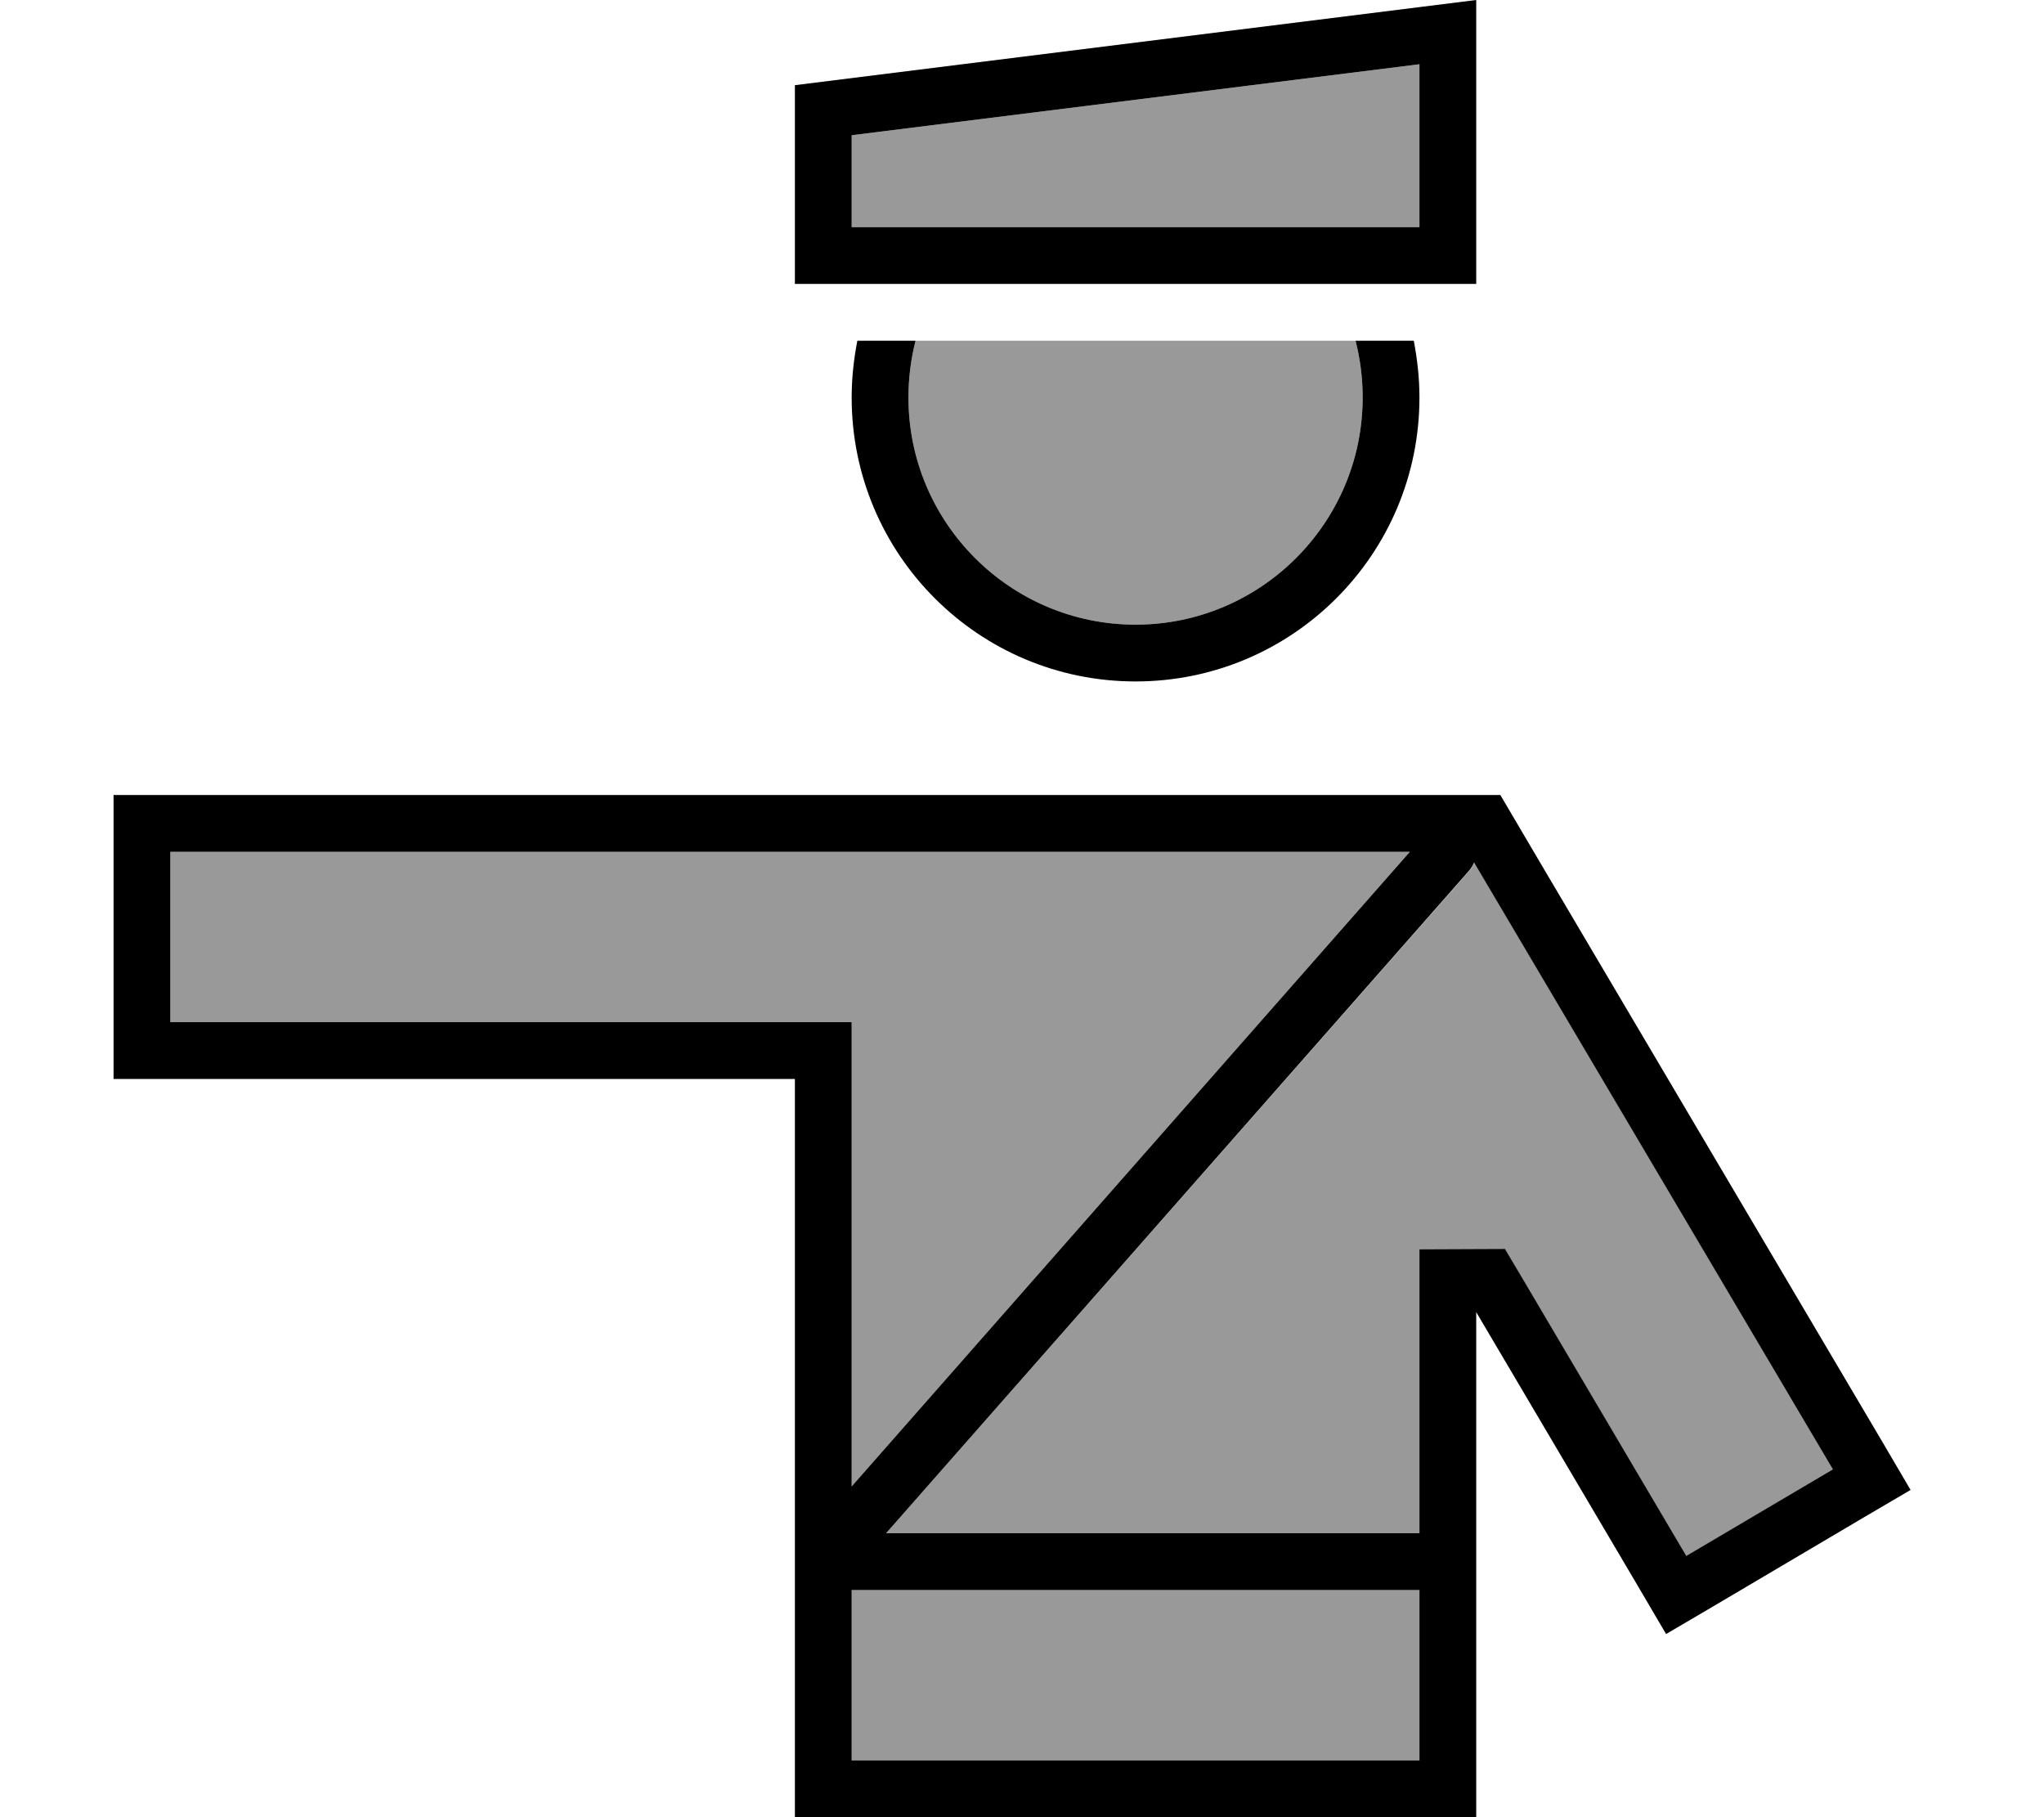 <svg xmlns="http://www.w3.org/2000/svg" viewBox="0 0 576 512"><defs><style>.fa-secondary{opacity:.4}</style></defs><path class="fa-secondary" d="M48 240l0 48 24 0 152 0 16 0 0 16 0 114.8L397.3 240 240 240 72 240l-24 0zM240 38.1L240 64l160 0 0-45.9-160 20zM240 448l0 48 160 0 0-48-160 0zm9.7-16L400 432l0-62.3 0-17.7 24.1 0 5.7 9.6 45.4 76.9L516.5 414 420.7 251.8l-5.2-8.8c-.3 .8-.8 1.6-1.4 2.3L249.7 432zM256 112c0 35.3 28.7 64 64 64s64-28.7 64-64c0-5.5-.7-10.9-2-16L258 96c-1.3 5.1-2 10.5-2 16z"/><path class="fa-primary" d="M240 38.1l160-20L400 64 240 64l0-25.9zM400 2L224 24l0 40 0 16 16 0 160 0 16 0 0-16 0-47.9L416 0 400 2zm-2.7 238L240 418.8 240 304l0-16-16 0L72 288l-24 0 0-48 24 0 168 0 157.3 0zM224 440.4l0 55.6 0 16 16 0 160 0 16 0 0-16 0-94.8 0-31.5 16 27.1 29.4 49.8 8.1 13.8 13.8-8.1 41.3-24.4 13.8-8.1-8.1-13.8L434.4 243.7 422.8 224 400 224l-160 0L72 224l-24 0-16 0 0 16 0 48 0 16 16 0 24 0 136 0 16 0 0 16 0 119.6c0 .2 0 .5 0 .7zm16 7.6l160 0 0 48-160 0 0-48zm160-16l-150.3 0L414 245.3c.6-.7 1.1-1.5 1.4-2.3l5.2 8.8L516.5 414l-41.3 24.4-45.4-76.9-5.7-9.6L400 352l0 17.7 0 62.3zM241.6 96c-1 5.2-1.6 10.5-1.6 16c0 44.2 35.8 80 80 80s80-35.8 80-80c0-5.5-.6-10.8-1.6-16L382 96c1.3 5.1 2 10.5 2 16c0 35.3-28.7 64-64 64s-64-28.7-64-64c0-5.5 .7-10.9 2-16l-16.4 0z"/></svg>
